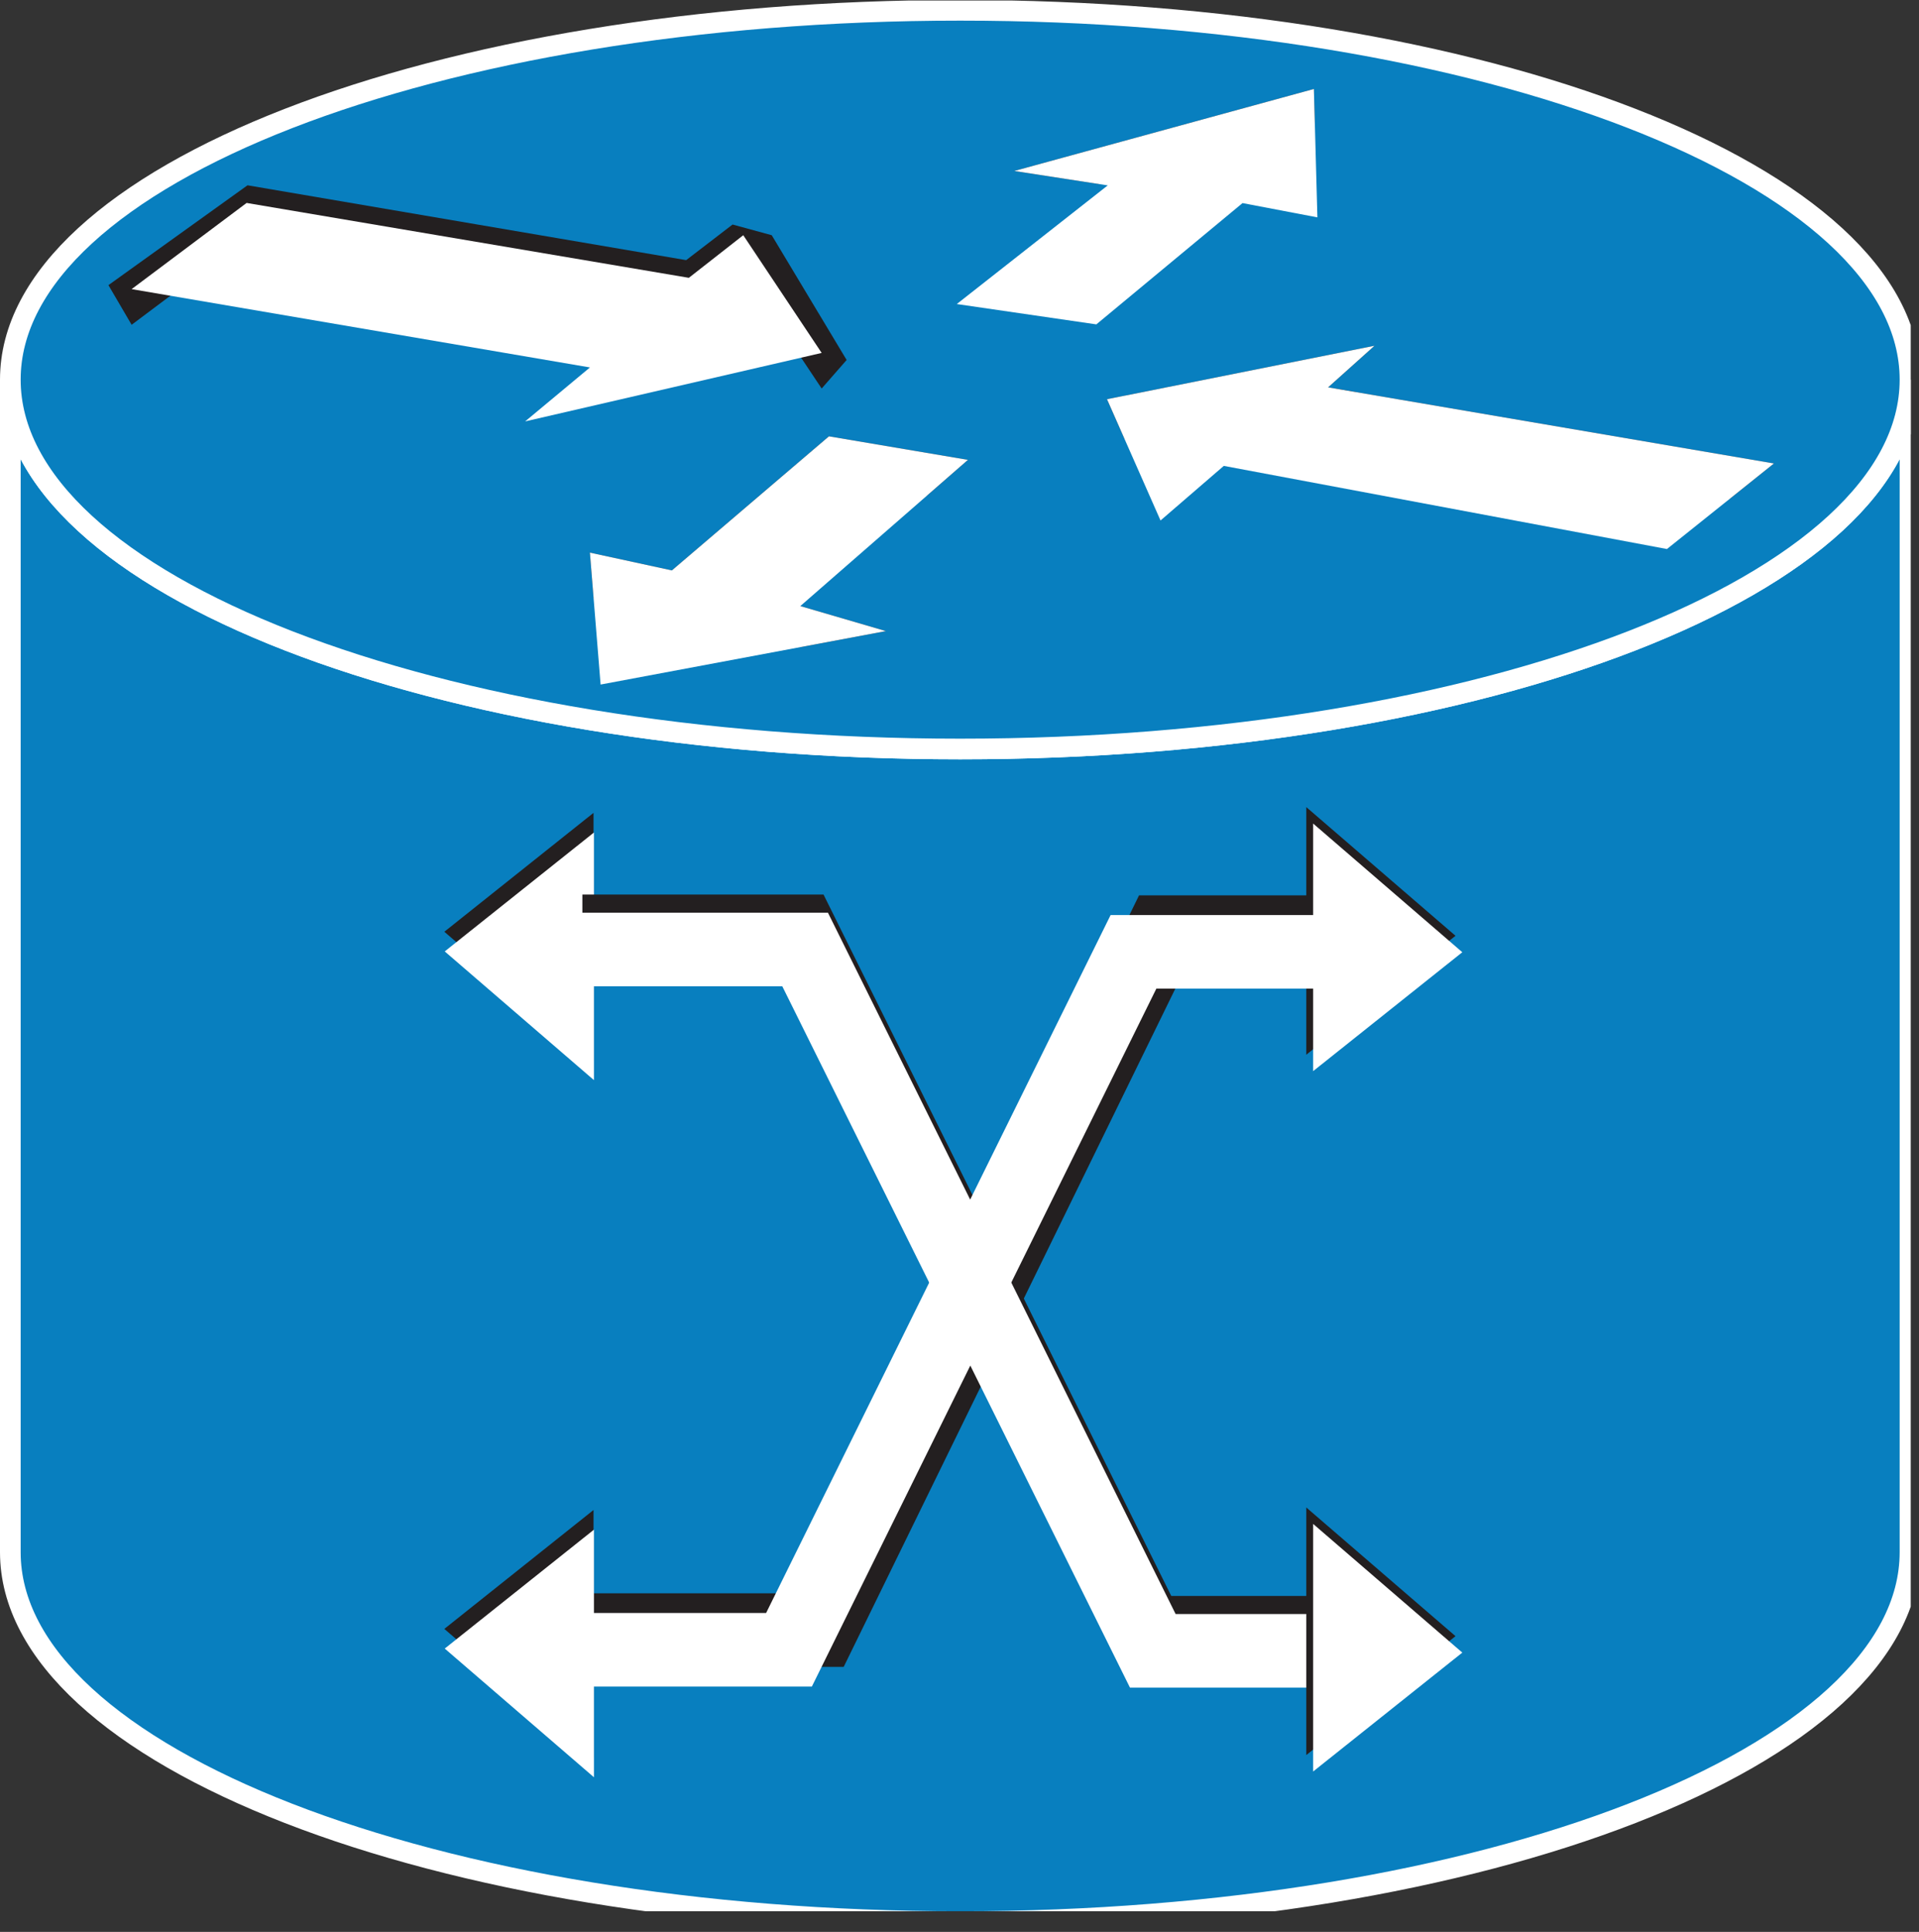 <?xml version="1.0" encoding="UTF-8" standalone="no"?>
<svg
   xmlns:dc="http://purl.org/dc/elements/1.1/"
   xmlns:cc="http://creativecommons.org/ns#"
   xmlns:rdf="http://www.w3.org/1999/02/22-rdf-syntax-ns#"
   xmlns:svg="http://www.w3.org/2000/svg"
   xmlns="http://www.w3.org/2000/svg"
   viewBox="0 0 46.45 46.763"
   height="46.763"
   width="46.45"
   xml:space="preserve"
   version="1.1"
   id="svg2"><rect x="0" y="0" width="46.45" height="46.763" fill="#333333" stroke="none"/><defs
     id="defs6"><clipPath
       id="clipPath18"
       clipPathUnits="userSpaceOnUse"><path
         id="path20"
         d="M 0,4 0,374 370,374 370,4 0,4 Z" /></clipPath><clipPath
       id="clipPath36"
       clipPathUnits="userSpaceOnUse"><path
         id="path38"
         d="m 224.727,273.313 -10.364,23.484 51.797,10.351 -8.98,-8.054 86.328,-14.739 -20.715,-16.57 -85.813,16.102 -12.253,-10.574" /></clipPath><clipPath
       id="clipPath48"
       clipPathUnits="userSpaceOnUse"><path
         id="path50"
         d="m 196.406,340.996 58.02,15.879 0.679,-24.863 -14.5,2.765 -28.308,-23.488 -27.024,3.938 29.231,22.976 -18.098,2.793" /></clipPath><clipPath
       id="clipPath58"
       clipPathUnits="userSpaceOnUse"><path
         id="path60"
         d="m 171.543,251.895 -55.242,-10.352 -2.071,25.547 15.875,-3.445 30.415,25.964 26.914,-4.558 -32.461,-28.313 16.57,-4.843" /></clipPath><clipPath
       id="clipPath70"
       clipPathUnits="userSpaceOnUse"><path
         id="path72"
         d="M 0,4 370,4 370,374 0,374 0,4 Z" /></clipPath></defs><g
     transform="matrix(1.25,0,0,-1.25,0,46.763)"
     id="g10"><g
       transform="scale(0.1,0.1)"
       id="g12"><g
         id="g14"><g
           clip-path="url(#clipPath18)"
           id="g16"><path
             id="path22"
             style="fill:#087fbf;fill-opacity:1;fill-rule:nonzero;stroke:none"
             d="m 369.855,300.586 c 0,-39.5 -82.343,-71.523 -183.925,-71.523 C 84.348,229.063 2,261.086 2,300.586 L 2,73.527 C 2,34.023 84.348,1.992 185.93,1.992 c 101.582,0 183.925,32.031 183.925,71.535 l 0,227.059" /><path
             id="path24"
             style="fill:none;stroke:#ffffff;stroke-width:4;stroke-linecap:butt;stroke-linejoin:miter;stroke-miterlimit:4;stroke-dasharray:none;stroke-opacity:1"
             d="m 369.855,300.586 c 0,-39.5 -82.343,-71.523 -183.925,-71.523 C 84.348,229.063 2,261.086 2,300.586 L 2,73.527 C 2,34.023 84.348,1.992 185.93,1.992 c 101.582,0 183.925,32.031 183.925,71.535 l 0,227.059 z" /><path
             id="path26"
             style="fill:#087fbf;fill-opacity:1;fill-rule:nonzero;stroke:none"
             d="m 185.93,229.063 c 101.582,0 183.925,32.023 183.925,71.523 0,39.512 -82.343,71.523 -183.925,71.523 C 84.348,372.109 2,340.098 2,300.586 c 0,-39.5 82.348,-71.523 183.93,-71.523" /><path
             id="path28"
             style="fill:none;stroke:#ffffff;stroke-width:4;stroke-linecap:butt;stroke-linejoin:miter;stroke-miterlimit:4;stroke-dasharray:none;stroke-opacity:1"
             d="m 185.93,229.063 c 101.582,0 183.925,32.023 183.925,71.523 0,39.512 -82.343,71.523 -183.925,71.523 C 84.348,372.109 2,340.098 2,300.586 c 0,-39.5 82.348,-71.523 183.93,-71.523 z" /><path
             id="path30"
             style="fill:#231f20;fill-opacity:1;fill-rule:nonzero;stroke:none"
             d="m 163.945,304.395 -14.504,24.16 -7.586,2.07 -8.984,-6.895 -84.941,14.493 -26.934,-19.336 4.492,-7.676 22.266,16.691 85.637,-14.504 10.535,8.254 15.183,-22.785 4.836,5.528" /></g></g><g
         id="g32"><g
           clip-path="url(#clipPath36)"
           id="g34"><path
             id="path40"
             style="fill:#231f20;fill-opacity:1;fill-rule:nonzero;stroke:none"
             d="m 214.363,288.496 51.797,10.371 5.528,8.965 -6.219,4.152 -57.317,-13.117 6.211,-10.371" /><path
             id="path42"
             style="fill:#231f20;fill-opacity:1;fill-rule:nonzero;stroke:none"
             d="m 347.656,287.129 -80.117,15.187 -10.351,-4.14 -0.008,-7.375 86.328,-14.727 4.148,11.055" /></g></g><g
         id="g44"><g
           clip-path="url(#clipPath48)"
           id="g46"><path
             id="path52"
             style="fill:#231f20;fill-opacity:1;fill-rule:nonzero;stroke:none"
             d="m 199.172,334.777 57.32,15.887 4.145,5.52 -4.836,5.527 -66.297,-18.645 9.668,-8.289" /></g></g><g
         id="g54"><g
           clip-path="url(#clipPath58)"
           id="g56"><path
             id="path62"
             style="fill:#231f20;fill-opacity:1;fill-rule:nonzero;stroke:none"
             d="m 108.699,273.313 0,-13.821 21.406,-4.14 30.415,25.976 26.914,-4.57 7.593,10.363 -35.918,6.902 -30.379,-25.546 -20.031,4.836" /><path
             id="path64"
             style="fill:#231f20;fill-opacity:1;fill-rule:nonzero;stroke:none"
             d="m 172.93,258.809 -17.957,-2.071 0,-8.289 16.57,-4.836 9.668,8.282 -8.281,6.914" /></g></g><g
         id="g66"><g
           clip-path="url(#clipPath70)"
           id="g68"><path
             id="path74"
             style="fill:#ffffff;fill-opacity:1;fill-rule:nonzero;stroke:none"
             d="m 196.406,340.996 58.02,15.879 0.679,-24.863 -14.5,2.765 -28.308,-23.488 -27.024,3.938 29.231,22.976 -18.098,2.793" /><path
             id="path76"
             style="fill:#ffffff;fill-opacity:1;fill-rule:nonzero;stroke:none"
             d="m 224.727,273.313 -10.364,23.484 51.797,10.351 -8.98,-8.054 86.328,-14.739 -20.715,-16.57 -85.813,16.102 -12.253,-10.574" /><path
             id="path78"
             style="fill:#ffffff;fill-opacity:1;fill-rule:nonzero;stroke:none"
             d="m 171.543,251.895 -55.242,-10.352 -2.071,25.547 15.875,-3.445 30.415,25.964 26.914,-4.558 -32.461,-28.313 16.57,-4.843" /><path
             id="path80"
             style="fill:#ffffff;fill-opacity:1;fill-rule:nonzero;stroke:none"
             d="m 143.926,328.555 15.183,-22.793 -57.421,-13.262 12.55,10.449 -88.75,15.168 22.266,16.688 85.637,-14.5 10.535,8.25" /><path
             id="path82"
             style="fill:none;stroke:#231f20;stroke-width:14.25;stroke-linecap:butt;stroke-linejoin:miter;stroke-miterlimit:4;stroke-dasharray:none;stroke-opacity:1"
             d="m 106.672,58.438 52.254,0 66.086,135.156 41.336,0" /><path
             id="path84"
             style="fill:#231f20;fill-opacity:1;fill-rule:nonzero;stroke:none"
             d="m 252.949,217.813 0,-47.95 28.899,23.028 -28.899,24.922" /><path
             id="path86"
             style="fill:#231f20;fill-opacity:1;fill-rule:nonzero;stroke:none"
             d="m 114.934,33.75 0,47.949 L 86.043,58.672 114.934,33.75" /><path
             id="path88"
             style="fill:#ffffff;fill-opacity:1;fill-rule:nonzero;stroke:none"
             d="m 115.012,29.941 0,47.949 L 86.121,54.863 115.012,29.941" /><path
             id="path90"
             style="fill:#ffffff;fill-opacity:1;fill-rule:nonzero;stroke:none"
             d="m 254.277,214.629 0,-47.949 28.887,23.027 -28.887,24.922" /><path
             id="path92"
             style="fill:#231f20;fill-opacity:1;fill-rule:nonzero;stroke:none"
             d="m 114.934,168.75 0,47.949 -28.891,-23.027 28.891,-24.922" /><path
             id="path94"
             style="fill:#ffffff;fill-opacity:1;fill-rule:nonzero;stroke:none"
             d="m 115.012,164.941 0,47.95 -28.891,-23.028 28.891,-24.922" /><path
             id="path96"
             style="fill:none;stroke:#231f20;stroke-width:14.25;stroke-linecap:butt;stroke-linejoin:miter;stroke-miterlimit:4;stroke-dasharray:none;stroke-opacity:1"
             d="m 267.305,57.93 -44.922,0 -67.332,135.82 -42.278,0" /><path
             id="path98"
             style="fill:none;stroke:#ffffff;stroke-width:14.25;stroke-linecap:butt;stroke-linejoin:miter;stroke-miterlimit:4;stroke-dasharray:none;stroke-opacity:1"
             d="m 272.832,54.426 -49.602,0 -67.324,135.808 -51.355,0" /><path
             id="path100"
             style="fill:none;stroke:#ffffff;stroke-width:14.25;stroke-linecap:butt;stroke-linejoin:miter;stroke-miterlimit:4;stroke-dasharray:none;stroke-opacity:1"
             d="m 104.863,54.629 47.918,0 66.711,135.156 51.922,0" /><path
             id="path102"
             style="fill:#231f20;fill-opacity:1;fill-rule:nonzero;stroke:none"
             d="m 252.949,82.188 0,-47.949 28.899,23.027 -28.899,24.922" /><path
             id="path104"
             style="fill:#ffffff;fill-opacity:1;fill-rule:nonzero;stroke:none"
             d="m 254.277,79.004 0,-47.949 28.887,23.027 -28.887,24.922" /></g></g></g></g></svg>